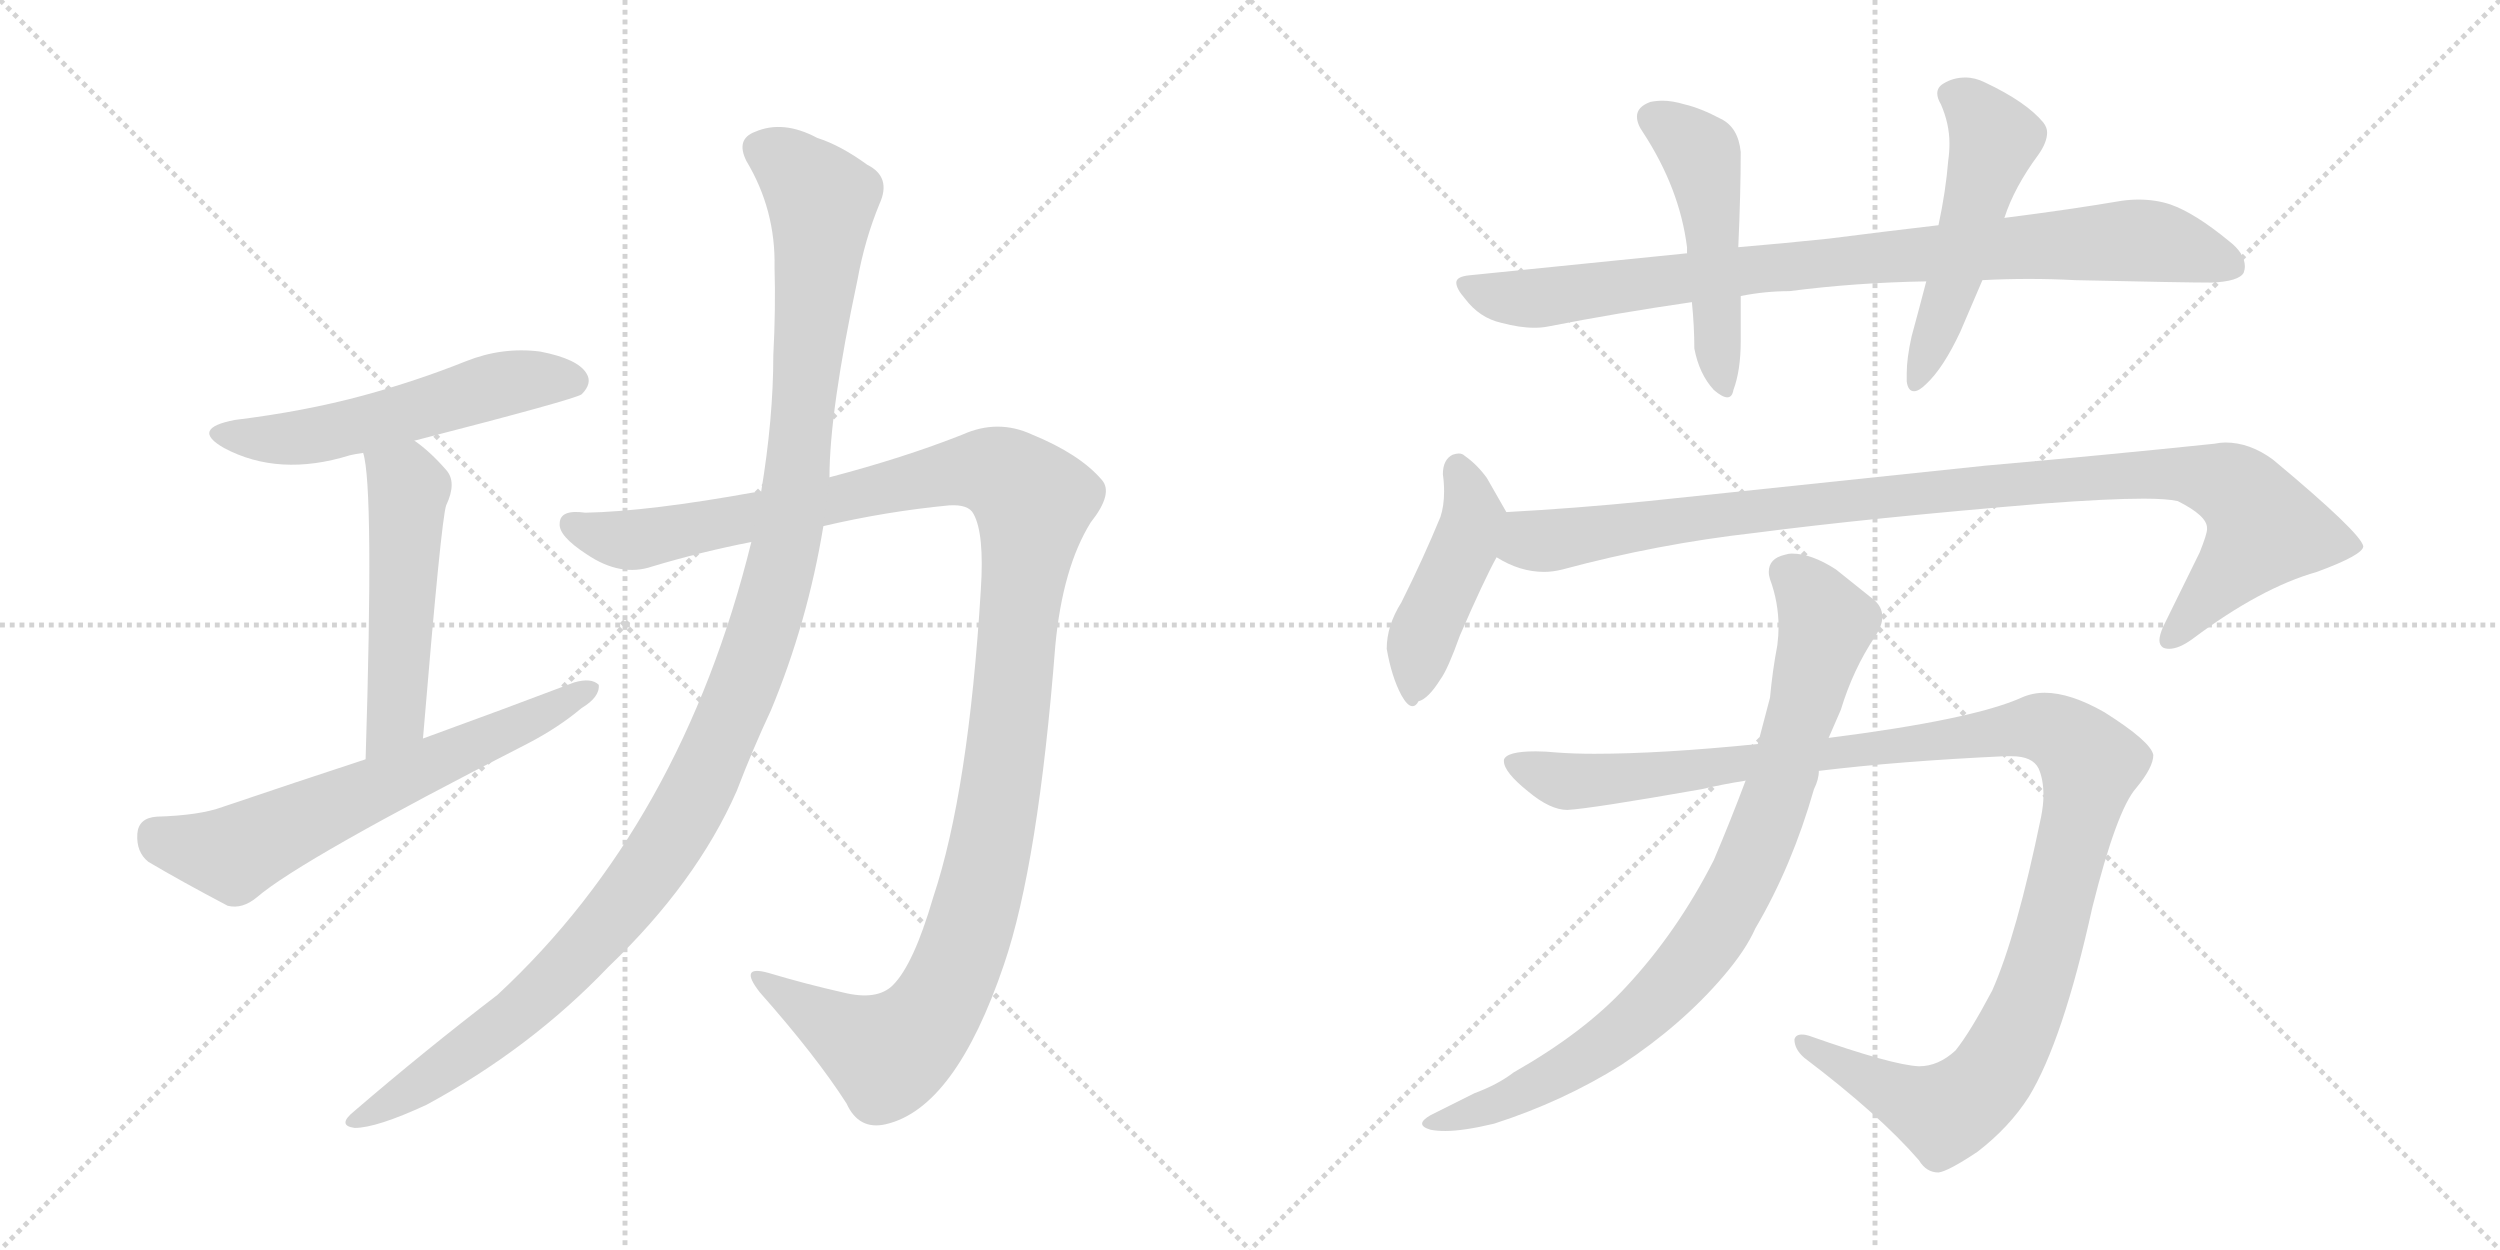 <svg version="1.1" viewBox="0 0 2048 1024" xmlns="http://www.w3.org/2000/svg">
  <g stroke="lightgray" stroke-dasharray="1,1" stroke-width="1" transform="scale(4, 4)">
    <line x1="0" y1="0" x2="256" y2="256"></line>
    <line x1="256" y1="0" x2="0" y2="256"></line>
    <line x1="128" y1="0" x2="128" y2="256"></line>
    <line x1="0" y1="128" x2="256" y2="128"></line>
    <line x1="256" y1="0" x2="512" y2="256"></line>
    <line x1="512" y1="0" x2="256" y2="256"></line>
    <line x1="384" y1="0" x2="384" y2="256"></line>
    <line x1="256" y1="128" x2="512" y2="128"></line>
  </g>
<g transform="scale(1, -1) translate(0, -850)">
   <style type="text/css">
    @keyframes keyframes0 {
      from {
       stroke: black;
       stroke-dashoffset: 549;
       stroke-width: 128;
       }
       64% {
       animation-timing-function: step-end;
       stroke: black;
       stroke-dashoffset: 0;
       stroke-width: 128;
       }
       to {
       stroke: black;
       stroke-width: 1024;
       }
       }
       #make-me-a-hanzi-animation-0 {
         animation: keyframes0 0.697s both;
         animation-delay: 0s;
         animation-timing-function: linear;
       }
    @keyframes keyframes1 {
      from {
       stroke: black;
       stroke-dashoffset: 516;
       stroke-width: 128;
       }
       63% {
       animation-timing-function: step-end;
       stroke: black;
       stroke-dashoffset: 0;
       stroke-width: 128;
       }
       to {
       stroke: black;
       stroke-width: 1024;
       }
       }
       #make-me-a-hanzi-animation-1 {
         animation: keyframes1 0.67s both;
         animation-delay: 0.697s;
         animation-timing-function: linear;
       }
    @keyframes keyframes2 {
      from {
       stroke: black;
       stroke-dashoffset: 644;
       stroke-width: 128;
       }
       68% {
       animation-timing-function: step-end;
       stroke: black;
       stroke-dashoffset: 0;
       stroke-width: 128;
       }
       to {
       stroke: black;
       stroke-width: 1024;
       }
       }
       #make-me-a-hanzi-animation-2 {
         animation: keyframes2 0.774s both;
         animation-delay: 1.367s;
         animation-timing-function: linear;
       }
    @keyframes keyframes3 {
      from {
       stroke: black;
       stroke-dashoffset: 1250;
       stroke-width: 128;
       }
       80% {
       animation-timing-function: step-end;
       stroke: black;
       stroke-dashoffset: 0;
       stroke-width: 128;
       }
       to {
       stroke: black;
       stroke-width: 1024;
       }
       }
       #make-me-a-hanzi-animation-3 {
         animation: keyframes3 1.267s both;
         animation-delay: 2.141s;
         animation-timing-function: linear;
       }
    @keyframes keyframes4 {
      from {
       stroke: black;
       stroke-dashoffset: 1213;
       stroke-width: 128;
       }
       80% {
       animation-timing-function: step-end;
       stroke: black;
       stroke-dashoffset: 0;
       stroke-width: 128;
       }
       to {
       stroke: black;
       stroke-width: 1024;
       }
       }
       #make-me-a-hanzi-animation-4 {
         animation: keyframes4 1.237s both;
         animation-delay: 3.408s;
         animation-timing-function: linear;
       }
    @keyframes keyframes5 {
      from {
       stroke: black;
       stroke-dashoffset: 890;
       stroke-width: 128;
       }
       74% {
       animation-timing-function: step-end;
       stroke: black;
       stroke-dashoffset: 0;
       stroke-width: 128;
       }
       to {
       stroke: black;
       stroke-width: 1024;
       }
       }
       #make-me-a-hanzi-animation-5 {
         animation: keyframes5 0.974s both;
         animation-delay: 4.645s;
         animation-timing-function: linear;
       }
    @keyframes keyframes6 {
      from {
       stroke: black;
       stroke-dashoffset: 497;
       stroke-width: 128;
       }
       62% {
       animation-timing-function: step-end;
       stroke: black;
       stroke-dashoffset: 0;
       stroke-width: 128;
       }
       to {
       stroke: black;
       stroke-width: 1024;
       }
       }
       #make-me-a-hanzi-animation-6 {
         animation: keyframes6 0.654s both;
         animation-delay: 5.619s;
         animation-timing-function: linear;
       }
    @keyframes keyframes7 {
      from {
       stroke: black;
       stroke-dashoffset: 517;
       stroke-width: 128;
       }
       63% {
       animation-timing-function: step-end;
       stroke: black;
       stroke-dashoffset: 0;
       stroke-width: 128;
       }
       to {
       stroke: black;
       stroke-width: 1024;
       }
       }
       #make-me-a-hanzi-animation-7 {
         animation: keyframes7 0.671s both;
         animation-delay: 6.274s;
         animation-timing-function: linear;
       }
    @keyframes keyframes8 {
      from {
       stroke: black;
       stroke-dashoffset: 458;
       stroke-width: 128;
       }
       60% {
       animation-timing-function: step-end;
       stroke: black;
       stroke-dashoffset: 0;
       stroke-width: 128;
       }
       to {
       stroke: black;
       stroke-width: 1024;
       }
       }
       #make-me-a-hanzi-animation-8 {
         animation: keyframes8 0.623s both;
         animation-delay: 6.945s;
         animation-timing-function: linear;
       }
    @keyframes keyframes9 {
      from {
       stroke: black;
       stroke-dashoffset: 1021;
       stroke-width: 128;
       }
       77% {
       animation-timing-function: step-end;
       stroke: black;
       stroke-dashoffset: 0;
       stroke-width: 128;
       }
       to {
       stroke: black;
       stroke-width: 1024;
       }
       }
       #make-me-a-hanzi-animation-9 {
         animation: keyframes9 1.081s both;
         animation-delay: 7.567s;
         animation-timing-function: linear;
       }
    @keyframes keyframes10 {
      from {
       stroke: black;
       stroke-dashoffset: 1197;
       stroke-width: 128;
       }
       80% {
       animation-timing-function: step-end;
       stroke: black;
       stroke-dashoffset: 0;
       stroke-width: 128;
       }
       to {
       stroke: black;
       stroke-width: 1024;
       }
       }
       #make-me-a-hanzi-animation-10 {
         animation: keyframes10 1.224s both;
         animation-delay: 8.648s;
         animation-timing-function: linear;
       }
    @keyframes keyframes11 {
      from {
       stroke: black;
       stroke-dashoffset: 867;
       stroke-width: 128;
       }
       74% {
       animation-timing-function: step-end;
       stroke: black;
       stroke-dashoffset: 0;
       stroke-width: 128;
       }
       to {
       stroke: black;
       stroke-width: 1024;
       }
       }
       #make-me-a-hanzi-animation-11 {
         animation: keyframes11 0.956s both;
         animation-delay: 9.872s;
         animation-timing-function: linear;
       }
</style>
<path d="M 339.5 489.0 Q 471.5 523.0 476.5 527.0 Q 485.5 536.0 480.5 544.0 Q 473.5 556.0 442.5 562.0 Q 411.5 566.0 381.5 554.0 Q 341.5 538.0 297.5 526.0 Q 249.5 513.0 192.5 506.0 Q 155.5 499.0 183.5 483.0 Q 228.5 459.0 286.5 477.0 Q 290.5 478.0 297.5 479.0 L 339.5 489.0 Z" fill="lightgray"></path> 
<path d="M 346.5 245.0 Q 361.5 425.0 365.5 436.0 Q 374.5 455.0 365.5 465.0 Q 352.5 480.0 339.5 489.0 C 315.5 507.0 291.5 508.0 297.5 479.0 Q 306.5 451.0 299.5 228.0 C 298.5 198.0 344.5 215.0 346.5 245.0 Z" fill="lightgray"></path> 
<path d="M 299.5 228.0 Q 241.5 209.0 182.5 189.0 Q 163.5 182.0 128.5 181.0 Q 113.5 180.0 112.5 167.0 Q 111.5 152.0 121.5 144.0 Q 148.5 128.0 186.5 108.0 Q 198.5 105.0 210.5 115.0 Q 246.5 146.0 432.5 241.0 Q 457.5 254.0 476.5 270.0 Q 491.5 279.0 490.5 289.0 Q 484.5 295.0 470.5 291.0 Q 412.5 269.0 346.5 245.0 L 299.5 228.0 Z" fill="lightgray"></path> 
<path d="M 674.5 419.0 Q 725.5 431.0 777.5 436.0 Q 793.5 437.0 797.5 429.0 Q 806.5 413.0 803.5 367.0 Q 793.5 202.0 764.5 115.0 Q 748.5 60.0 731.5 43.0 Q 718.5 30.0 690.5 37.0 Q 659.5 44.0 629.5 53.0 Q 604.5 60.0 622.5 37.0 Q 668.5 -15.0 693.5 -54.0 Q 703.5 -76.0 725.5 -71.0 Q 782.5 -58.0 822.5 60.0 Q 850.5 142.0 864.5 321.0 Q 870.5 385.0 893.5 422.0 Q 912.5 446.0 902.5 457.0 Q 884.5 478.0 845.5 494.0 Q 817.5 507.0 788.5 494.0 Q 740.5 475.0 679.5 459.0 L 623.5 447.0 Q 620.5 448.0 619.5 447.0 Q 531.5 431.0 479.5 430.0 Q 458.5 433.0 458.5 421.0 Q 457.5 411.0 480.5 396.0 Q 508.5 377.0 534.5 386.0 Q 574.5 398.0 615.5 406.0 L 674.5 419.0 Z" fill="lightgray"></path> 
<path d="M 615.5 406.0 Q 558.5 175.0 407.5 35.0 Q 347.5 -11.0 290.5 -60.0 Q 275.5 -72.0 290.5 -74.0 Q 308.5 -74.0 349.5 -55.0 Q 434.5 -9.0 498.5 58.0 Q 570.5 127.0 603.5 202.0 Q 616.5 236.0 631.5 268.0 Q 661.5 340.0 674.5 419.0 L 679.5 459.0 Q 679.5 513.0 702.5 621.0 Q 708.5 654.0 720.5 683.0 Q 730.5 705.0 710.5 715.0 Q 688.5 731.0 669.5 737.0 Q 641.5 752.0 618.5 742.0 Q 602.5 736.0 611.5 718.0 Q 635.5 678.0 634.5 631.0 Q 635.5 597.0 633.5 559.0 Q 633.5 507.0 623.5 447.0 L 615.5 406.0 Z" fill="lightgray"></path> 
<path d="M 1588.0 665.5 Q 1545.0 660.5 1498.0 654.5 Q 1460.0 650.5 1424.0 647.5 L 1382.0 642.5 L 1204.0 624.5 Q 1193.0 623.5 1193.0 618.5 Q 1193.0 613.5 1200.0 605.5 Q 1212.0 589.5 1230.0 585.5 Q 1245.0 581.5 1257.0 581.5 Q 1263.0 581.5 1268.0 582.5 Q 1324.0 593.5 1386.0 602.5 L 1426.0 607.5 Q 1446.0 611.5 1466.0 611.5 Q 1520.0 618.5 1578.0 619.5 L 1624.0 620.5 Q 1643.0 621.5 1662.0 621.5 Q 1681.0 621.5 1700.0 620.5 Q 1790.0 618.5 1812.0 618.5 Q 1834.0 619.5 1838.0 626.5 Q 1839.0 629.5 1839.0 631.5 Q 1839.0 642.5 1826.0 652.5 Q 1798.0 675.5 1778.0 682.5 Q 1766.0 686.5 1752.0 686.5 Q 1745.0 686.5 1738.0 685.5 Q 1697.0 678.5 1642.0 671.5 L 1588.0 665.5 Z" fill="lightgray"></path> 
<path d="M 1424.0 647.5 Q 1426.0 692.5 1426.0 725.5 Q 1424.0 745.5 1410.0 752.5 Q 1393.0 761.5 1380.0 764.5 Q 1370.0 767.5 1362.0 767.5 Q 1357.0 767.5 1352.0 766.5 Q 1341.0 762.5 1341.0 754.5 Q 1341.0 748.5 1346.0 741.5 Q 1376.0 695.5 1382.0 647.5 L 1382.0 642.5 L 1386.0 602.5 Q 1388.0 582.5 1388.0 564.5 Q 1392.0 543.5 1404.0 530.5 Q 1411.0 524.5 1415.0 524.5 Q 1419.0 524.5 1420.0 530.5 Q 1426.0 546.5 1426.0 570.5 L 1426.0 607.5 L 1424.0 647.5 Z" fill="lightgray"></path> 
<path d="M 1578.0 619.5 Q 1572.0 596.5 1566.0 574.5 Q 1562.0 556.5 1562.0 544.5 L 1562.0 537.5 Q 1563.0 529.5 1568.0 529.5 Q 1572.0 529.5 1578.0 535.5 Q 1592.0 548.5 1606.0 578.5 L 1624.0 620.5 L 1642.0 671.5 Q 1650.0 696.5 1670.0 723.5 Q 1677.0 733.5 1677.0 741.5 Q 1677.0 745.5 1674.0 749.5 Q 1660.0 766.5 1626.0 782.5 Q 1618.0 786.5 1610.0 786.5 Q 1600.0 786.5 1592.0 781.5 Q 1587.0 778.5 1587.0 773.5 Q 1587.0 769.5 1590.0 764.5 Q 1597.0 748.5 1597.0 732.5 Q 1597.0 725.5 1596.0 718.5 Q 1594.0 693.5 1588.0 665.5 L 1578.0 619.5 Z" fill="lightgray"></path> 
<path d="M 1148.0 356.5 Q 1136.0 337.5 1136.0 318.5 Q 1140.0 295.5 1148.0 280.5 Q 1153.0 271.5 1157.0 271.5 Q 1160.0 271.5 1162.0 275.5 Q 1170.0 277.5 1180.0 293.5 Q 1186.0 301.5 1196.0 329.5 Q 1216.0 375.5 1226.0 393.5 C 1240.0 419.5 1240.0 419.5 1234.0 430.5 L 1218.0 458.5 Q 1210.0 469.5 1200.0 476.5 Q 1198.0 478.5 1195.0 478.5 Q 1193.0 478.5 1190.0 477.5 Q 1182.0 473.5 1182.0 461.5 Q 1183.0 454.5 1183.0 447.5 Q 1183.0 435.5 1180.0 426.5 Q 1166.0 392.5 1148.0 356.5 Z" fill="lightgray"></path> 
<path d="M 1226.0 393.5 Q 1245.0 381.5 1265.0 381.5 Q 1272.0 381.5 1280.0 383.5 Q 1358.0 404.5 1438.0 413.5 Q 1530.0 425.5 1674.0 437.5 Q 1727.0 441.5 1756.0 441.5 Q 1775.0 441.5 1784.0 439.5 Q 1808.0 427.5 1808.0 417.5 L 1808.0 416.5 Q 1808.0 412.5 1802.0 397.5 L 1772.0 336.5 Q 1769.0 329.5 1769.0 325.5 Q 1769.0 321.5 1772.0 319.5 Q 1774.0 318.5 1777.0 318.5 Q 1785.0 318.5 1796.0 326.5 Q 1852.0 368.5 1898.0 381.5 Q 1936.0 395.5 1936.0 402.5 Q 1934.0 413.5 1862.0 473.5 Q 1843.0 487.5 1823.0 487.5 Q 1819.0 487.5 1814.0 486.5 Q 1728.0 477.5 1626.0 468.5 L 1350.0 439.5 Q 1290.0 433.5 1234.0 430.5 C 1204.0 428.5 1199.0 405.5 1226.0 393.5 Z" fill="lightgray"></path> 
<path d="M 1276.0 233.5 Q 1266.0 234.5 1258.0 234.5 Q 1234.0 234.5 1232.0 227.5 L 1232.0 226.5 Q 1232.0 217.5 1252.0 201.5 Q 1270.0 186.5 1284.0 186.5 Q 1303.0 187.5 1394.0 203.5 Q 1411.0 207.5 1430.0 210.5 L 1490.0 218.5 Q 1556.0 226.5 1642.0 230.5 L 1648.0 230.5 Q 1665.0 230.5 1670.0 220.5 Q 1674.0 211.5 1674.0 198.5 Q 1674.0 190.5 1672.0 180.5 Q 1652.0 83.5 1632.0 38.5 Q 1614.0 4.5 1602.0 -10.5 Q 1588.0 -23.5 1572.0 -23.5 Q 1550.0 -22.5 1482.0 1.5 Q 1479.0 2.5 1476.0 2.5 Q 1471.0 2.5 1470.0 -1.5 Q 1470.0 -9.5 1478.0 -16.5 Q 1540.0 -63.5 1572.0 -100.5 Q 1578.0 -110.5 1588.0 -110.5 Q 1596.0 -109.5 1620.0 -93.5 Q 1646.0 -73.5 1662.0 -48.5 Q 1690.0 -2.5 1714.0 106.5 Q 1734.0 186.5 1750.0 204.5 Q 1764.0 221.5 1764.0 231.5 Q 1762.0 242.5 1724.0 266.5 Q 1696.0 282.5 1675.0 282.5 Q 1665.0 282.5 1656.0 278.5 Q 1616.0 260.5 1498.0 245.5 L 1440.0 240.5 Q 1361.0 232.5 1306.0 232.5 Q 1290.0 232.5 1276.0 233.5 Z" fill="lightgray"></path> 
<path d="M 1430.0 210.5 Q 1418.0 178.5 1404.0 145.5 Q 1374.0 86.5 1332.0 41.5 Q 1298.0 4.5 1240.0 -28.5 Q 1227.0 -38.5 1208.0 -45.5 L 1172.0 -63.5 Q 1165.0 -67.5 1165.0 -70.5 Q 1165.0 -73.5 1172.0 -75.5 Q 1177.0 -76.5 1184.0 -76.5 Q 1199.0 -76.5 1224.0 -70.5 Q 1280.0 -52.5 1328.0 -22.5 Q 1378.0 10.5 1412.0 50.5 Q 1430.0 71.5 1438.0 89.5 Q 1468.0 140.5 1486.0 203.5 Q 1490.0 211.5 1490.0 218.5 L 1498.0 245.5 L 1508.0 268.5 Q 1518.0 301.5 1536.0 328.5 Q 1542.0 337.5 1542.0 344.5 Q 1542.0 353.5 1534.0 359.5 L 1504.0 383.5 Q 1484.0 396.5 1468.0 396.5 Q 1465.0 396.5 1462.0 395.5 Q 1449.0 392.5 1449.0 381.5 Q 1449.0 378.5 1450.0 375.5 Q 1457.0 356.5 1457.0 336.5 Q 1457.0 329.5 1456.0 321.5 Q 1452.0 300.5 1450.0 278.5 L 1440.0 240.5 L 1430.0 210.5 Z" fill="lightgray"></path> 
      <clipPath id="make-me-a-hanzi-clip-0">
      <path d="M 339.5 489.0 Q 471.5 523.0 476.5 527.0 Q 485.5 536.0 480.5 544.0 Q 473.5 556.0 442.5 562.0 Q 411.5 566.0 381.5 554.0 Q 341.5 538.0 297.5 526.0 Q 249.5 513.0 192.5 506.0 Q 155.5 499.0 183.5 483.0 Q 228.5 459.0 286.5 477.0 Q 290.5 478.0 297.5 479.0 L 339.5 489.0 Z" fill="lightgray"></path>
      </clipPath>
      <path clip-path="url(#make-me-a-hanzi-clip-0)" d="M 184.5 496.0 L 208.5 490.0 L 245.5 491.0 L 347.5 514.0 L 409.5 535.0 L 470.5 537.0 " fill="none" id="make-me-a-hanzi-animation-0" stroke-dasharray="421 842" stroke-linecap="round"></path>

      <clipPath id="make-me-a-hanzi-clip-1">
      <path d="M 346.5 245.0 Q 361.5 425.0 365.5 436.0 Q 374.5 455.0 365.5 465.0 Q 352.5 480.0 339.5 489.0 C 315.5 507.0 291.5 508.0 297.5 479.0 Q 306.5 451.0 299.5 228.0 C 298.5 198.0 344.5 215.0 346.5 245.0 Z" fill="lightgray"></path>
      </clipPath>
      <path clip-path="url(#make-me-a-hanzi-clip-1)" d="M 304.5 479.0 L 334.5 449.0 L 324.5 265.0 L 312.5 247.0 L 301.5 242.0 " fill="none" id="make-me-a-hanzi-animation-1" stroke-dasharray="388 776" stroke-linecap="round"></path>

      <clipPath id="make-me-a-hanzi-clip-2">
      <path d="M 299.5 228.0 Q 241.5 209.0 182.5 189.0 Q 163.5 182.0 128.5 181.0 Q 113.5 180.0 112.5 167.0 Q 111.5 152.0 121.5 144.0 Q 148.5 128.0 186.5 108.0 Q 198.5 105.0 210.5 115.0 Q 246.5 146.0 432.5 241.0 Q 457.5 254.0 476.5 270.0 Q 491.5 279.0 490.5 289.0 Q 484.5 295.0 470.5 291.0 Q 412.5 269.0 346.5 245.0 L 299.5 228.0 Z" fill="lightgray"></path>
      </clipPath>
      <path clip-path="url(#make-me-a-hanzi-clip-2)" d="M 127.5 166.0 L 165.5 153.0 L 195.5 153.0 L 414.5 249.0 L 484.5 286.0 " fill="none" id="make-me-a-hanzi-animation-2" stroke-dasharray="516 1032" stroke-linecap="round"></path>

      <clipPath id="make-me-a-hanzi-clip-3">
      <path d="M 674.5 419.0 Q 725.5 431.0 777.5 436.0 Q 793.5 437.0 797.5 429.0 Q 806.5 413.0 803.5 367.0 Q 793.5 202.0 764.5 115.0 Q 748.5 60.0 731.5 43.0 Q 718.5 30.0 690.5 37.0 Q 659.5 44.0 629.5 53.0 Q 604.5 60.0 622.5 37.0 Q 668.5 -15.0 693.5 -54.0 Q 703.5 -76.0 725.5 -71.0 Q 782.5 -58.0 822.5 60.0 Q 850.5 142.0 864.5 321.0 Q 870.5 385.0 893.5 422.0 Q 912.5 446.0 902.5 457.0 Q 884.5 478.0 845.5 494.0 Q 817.5 507.0 788.5 494.0 Q 740.5 475.0 679.5 459.0 L 623.5 447.0 Q 620.5 448.0 619.5 447.0 Q 531.5 431.0 479.5 430.0 Q 458.5 433.0 458.5 421.0 Q 457.5 411.0 480.5 396.0 Q 508.5 377.0 534.5 386.0 Q 574.5 398.0 615.5 406.0 L 674.5 419.0 Z" fill="lightgray"></path>
      </clipPath>
      <path clip-path="url(#make-me-a-hanzi-clip-3)" d="M 469.5 420.0 L 523.5 408.0 L 806.5 465.0 L 825.5 459.0 L 846.5 439.0 L 817.5 187.0 L 793.5 85.0 L 769.5 28.0 L 727.5 -14.0 L 622.5 46.0 " fill="none" id="make-me-a-hanzi-animation-3" stroke-dasharray="1122 2244" stroke-linecap="round"></path>

      <clipPath id="make-me-a-hanzi-clip-4">
      <path d="M 615.5 406.0 Q 558.5 175.0 407.5 35.0 Q 347.5 -11.0 290.5 -60.0 Q 275.5 -72.0 290.5 -74.0 Q 308.5 -74.0 349.5 -55.0 Q 434.5 -9.0 498.5 58.0 Q 570.5 127.0 603.5 202.0 Q 616.5 236.0 631.5 268.0 Q 661.5 340.0 674.5 419.0 L 679.5 459.0 Q 679.5 513.0 702.5 621.0 Q 708.5 654.0 720.5 683.0 Q 730.5 705.0 710.5 715.0 Q 688.5 731.0 669.5 737.0 Q 641.5 752.0 618.5 742.0 Q 602.5 736.0 611.5 718.0 Q 635.5 678.0 634.5 631.0 Q 635.5 597.0 633.5 559.0 Q 633.5 507.0 623.5 447.0 L 615.5 406.0 Z" fill="lightgray"></path>
      </clipPath>
      <path clip-path="url(#make-me-a-hanzi-clip-4)" d="M 622.5 728.0 L 643.5 718.0 L 673.5 686.0 L 646.5 416.0 L 608.5 286.0 L 548.5 162.0 L 484.5 80.0 L 422.5 18.0 L 334.5 -46.0 L 294.5 -67.0 " fill="none" id="make-me-a-hanzi-animation-4" stroke-dasharray="1085 2170" stroke-linecap="round"></path>

      <clipPath id="make-me-a-hanzi-clip-5">
      <path d="M 1588.0 665.5 Q 1545.0 660.5 1498.0 654.5 Q 1460.0 650.5 1424.0 647.5 L 1382.0 642.5 L 1204.0 624.5 Q 1193.0 623.5 1193.0 618.5 Q 1193.0 613.5 1200.0 605.5 Q 1212.0 589.5 1230.0 585.5 Q 1245.0 581.5 1257.0 581.5 Q 1263.0 581.5 1268.0 582.5 Q 1324.0 593.5 1386.0 602.5 L 1426.0 607.5 Q 1446.0 611.5 1466.0 611.5 Q 1520.0 618.5 1578.0 619.5 L 1624.0 620.5 Q 1643.0 621.5 1662.0 621.5 Q 1681.0 621.5 1700.0 620.5 Q 1790.0 618.5 1812.0 618.5 Q 1834.0 619.5 1838.0 626.5 Q 1839.0 629.5 1839.0 631.5 Q 1839.0 642.5 1826.0 652.5 Q 1798.0 675.5 1778.0 682.5 Q 1766.0 686.5 1752.0 686.5 Q 1745.0 686.5 1738.0 685.5 Q 1697.0 678.5 1642.0 671.5 L 1588.0 665.5 Z" fill="lightgray"></path>
      </clipPath>
      <path clip-path="url(#make-me-a-hanzi-clip-5)" d="M 1202.0 614.5 L 1231.0 606.5 L 1271.0 606.5 L 1433.0 629.5 L 1756.0 653.5 L 1829.0 630.5 " fill="none" id="make-me-a-hanzi-animation-5" stroke-dasharray="762 1524" stroke-linecap="round"></path>

      <clipPath id="make-me-a-hanzi-clip-6">
      <path d="M 1424.0 647.5 Q 1426.0 692.5 1426.0 725.5 Q 1424.0 745.5 1410.0 752.5 Q 1393.0 761.5 1380.0 764.5 Q 1370.0 767.5 1362.0 767.5 Q 1357.0 767.5 1352.0 766.5 Q 1341.0 762.5 1341.0 754.5 Q 1341.0 748.5 1346.0 741.5 Q 1376.0 695.5 1382.0 647.5 L 1382.0 642.5 L 1386.0 602.5 Q 1388.0 582.5 1388.0 564.5 Q 1392.0 543.5 1404.0 530.5 Q 1411.0 524.5 1415.0 524.5 Q 1419.0 524.5 1420.0 530.5 Q 1426.0 546.5 1426.0 570.5 L 1426.0 607.5 L 1424.0 647.5 Z" fill="lightgray"></path>
      </clipPath>
      <path clip-path="url(#make-me-a-hanzi-clip-6)" d="M 1354.0 753.5 L 1384.0 733.5 L 1395.0 718.5 L 1412.0 532.5 " fill="none" id="make-me-a-hanzi-animation-6" stroke-dasharray="369 738" stroke-linecap="round"></path>

      <clipPath id="make-me-a-hanzi-clip-7">
      <path d="M 1578.0 619.5 Q 1572.0 596.5 1566.0 574.5 Q 1562.0 556.5 1562.0 544.5 L 1562.0 537.5 Q 1563.0 529.5 1568.0 529.5 Q 1572.0 529.5 1578.0 535.5 Q 1592.0 548.5 1606.0 578.5 L 1624.0 620.5 L 1642.0 671.5 Q 1650.0 696.5 1670.0 723.5 Q 1677.0 733.5 1677.0 741.5 Q 1677.0 745.5 1674.0 749.5 Q 1660.0 766.5 1626.0 782.5 Q 1618.0 786.5 1610.0 786.5 Q 1600.0 786.5 1592.0 781.5 Q 1587.0 778.5 1587.0 773.5 Q 1587.0 769.5 1590.0 764.5 Q 1597.0 748.5 1597.0 732.5 Q 1597.0 725.5 1596.0 718.5 Q 1594.0 693.5 1588.0 665.5 L 1578.0 619.5 Z" fill="lightgray"></path>
      </clipPath>
      <path clip-path="url(#make-me-a-hanzi-clip-7)" d="M 1598.0 772.5 L 1614.0 763.5 L 1634.0 735.5 L 1570.0 537.5 " fill="none" id="make-me-a-hanzi-animation-7" stroke-dasharray="389 778" stroke-linecap="round"></path>

      <clipPath id="make-me-a-hanzi-clip-8">
      <path d="M 1148.0 356.5 Q 1136.0 337.5 1136.0 318.5 Q 1140.0 295.5 1148.0 280.5 Q 1153.0 271.5 1157.0 271.5 Q 1160.0 271.5 1162.0 275.5 Q 1170.0 277.5 1180.0 293.5 Q 1186.0 301.5 1196.0 329.5 Q 1216.0 375.5 1226.0 393.5 C 1240.0 419.5 1240.0 419.5 1234.0 430.5 L 1218.0 458.5 Q 1210.0 469.5 1200.0 476.5 Q 1198.0 478.5 1195.0 478.5 Q 1193.0 478.5 1190.0 477.5 Q 1182.0 473.5 1182.0 461.5 Q 1183.0 454.5 1183.0 447.5 Q 1183.0 435.5 1180.0 426.5 Q 1166.0 392.5 1148.0 356.5 Z" fill="lightgray"></path>
      </clipPath>
      <path clip-path="url(#make-me-a-hanzi-clip-8)" d="M 1194.0 469.5 L 1206.0 432.5 L 1205.0 417.5 L 1166.0 329.5 L 1155.0 278.5 " fill="none" id="make-me-a-hanzi-animation-8" stroke-dasharray="330 660" stroke-linecap="round"></path>

      <clipPath id="make-me-a-hanzi-clip-9">
      <path d="M 1226.0 393.5 Q 1245.0 381.5 1265.0 381.5 Q 1272.0 381.5 1280.0 383.5 Q 1358.0 404.5 1438.0 413.5 Q 1530.0 425.5 1674.0 437.5 Q 1727.0 441.5 1756.0 441.5 Q 1775.0 441.5 1784.0 439.5 Q 1808.0 427.5 1808.0 417.5 L 1808.0 416.5 Q 1808.0 412.5 1802.0 397.5 L 1772.0 336.5 Q 1769.0 329.5 1769.0 325.5 Q 1769.0 321.5 1772.0 319.5 Q 1774.0 318.5 1777.0 318.5 Q 1785.0 318.5 1796.0 326.5 Q 1852.0 368.5 1898.0 381.5 Q 1936.0 395.5 1936.0 402.5 Q 1934.0 413.5 1862.0 473.5 Q 1843.0 487.5 1823.0 487.5 Q 1819.0 487.5 1814.0 486.5 Q 1728.0 477.5 1626.0 468.5 L 1350.0 439.5 Q 1290.0 433.5 1234.0 430.5 C 1204.0 428.5 1199.0 405.5 1226.0 393.5 Z" fill="lightgray"></path>
      </clipPath>
      <path clip-path="url(#make-me-a-hanzi-clip-9)" d="M 1236.0 397.5 L 1257.0 407.5 L 1421.0 430.5 L 1653.0 454.5 L 1795.0 461.5 L 1831.0 450.5 L 1856.0 417.5 L 1776.0 325.5 " fill="none" id="make-me-a-hanzi-animation-9" stroke-dasharray="893 1786" stroke-linecap="round"></path>

      <clipPath id="make-me-a-hanzi-clip-10">
      <path d="M 1276.0 233.5 Q 1266.0 234.5 1258.0 234.5 Q 1234.0 234.5 1232.0 227.5 L 1232.0 226.5 Q 1232.0 217.5 1252.0 201.5 Q 1270.0 186.5 1284.0 186.5 Q 1303.0 187.5 1394.0 203.5 Q 1411.0 207.5 1430.0 210.5 L 1490.0 218.5 Q 1556.0 226.5 1642.0 230.5 L 1648.0 230.5 Q 1665.0 230.5 1670.0 220.5 Q 1674.0 211.5 1674.0 198.5 Q 1674.0 190.5 1672.0 180.5 Q 1652.0 83.5 1632.0 38.5 Q 1614.0 4.5 1602.0 -10.5 Q 1588.0 -23.5 1572.0 -23.5 Q 1550.0 -22.5 1482.0 1.5 Q 1479.0 2.5 1476.0 2.5 Q 1471.0 2.5 1470.0 -1.5 Q 1470.0 -9.5 1478.0 -16.5 Q 1540.0 -63.5 1572.0 -100.5 Q 1578.0 -110.5 1588.0 -110.5 Q 1596.0 -109.5 1620.0 -93.5 Q 1646.0 -73.5 1662.0 -48.5 Q 1690.0 -2.5 1714.0 106.5 Q 1734.0 186.5 1750.0 204.5 Q 1764.0 221.5 1764.0 231.5 Q 1762.0 242.5 1724.0 266.5 Q 1696.0 282.5 1675.0 282.5 Q 1665.0 282.5 1656.0 278.5 Q 1616.0 260.5 1498.0 245.5 L 1440.0 240.5 Q 1361.0 232.5 1306.0 232.5 Q 1290.0 232.5 1276.0 233.5 Z" fill="lightgray"></path>
      </clipPath>
      <path clip-path="url(#make-me-a-hanzi-clip-10)" d="M 1238.0 227.5 L 1293.0 209.5 L 1673.0 254.5 L 1701.0 238.5 L 1713.0 224.5 L 1685.0 103.5 L 1660.0 23.5 L 1629.0 -34.5 L 1593.0 -62.5 L 1476.0 -4.5 " fill="none" id="make-me-a-hanzi-animation-10" stroke-dasharray="1069 2138" stroke-linecap="round"></path>

      <clipPath id="make-me-a-hanzi-clip-11">
      <path d="M 1430.0 210.5 Q 1418.0 178.5 1404.0 145.5 Q 1374.0 86.5 1332.0 41.5 Q 1298.0 4.5 1240.0 -28.5 Q 1227.0 -38.5 1208.0 -45.5 L 1172.0 -63.5 Q 1165.0 -67.5 1165.0 -70.5 Q 1165.0 -73.5 1172.0 -75.5 Q 1177.0 -76.5 1184.0 -76.5 Q 1199.0 -76.5 1224.0 -70.5 Q 1280.0 -52.5 1328.0 -22.5 Q 1378.0 10.5 1412.0 50.5 Q 1430.0 71.5 1438.0 89.5 Q 1468.0 140.5 1486.0 203.5 Q 1490.0 211.5 1490.0 218.5 L 1498.0 245.5 L 1508.0 268.5 Q 1518.0 301.5 1536.0 328.5 Q 1542.0 337.5 1542.0 344.5 Q 1542.0 353.5 1534.0 359.5 L 1504.0 383.5 Q 1484.0 396.5 1468.0 396.5 Q 1465.0 396.5 1462.0 395.5 Q 1449.0 392.5 1449.0 381.5 Q 1449.0 378.5 1450.0 375.5 Q 1457.0 356.5 1457.0 336.5 Q 1457.0 329.5 1456.0 321.5 Q 1452.0 300.5 1450.0 278.5 L 1440.0 240.5 L 1430.0 210.5 Z" fill="lightgray"></path>
      </clipPath>
      <path clip-path="url(#make-me-a-hanzi-clip-11)" d="M 1463.0 381.5 L 1477.0 370.5 L 1496.0 339.5 L 1453.0 189.5 L 1404.0 86.5 L 1368.0 42.5 L 1311.0 -7.5 L 1239.0 -49.5 L 1171.0 -69.5 " fill="none" id="make-me-a-hanzi-animation-11" stroke-dasharray="739 1478" stroke-linecap="round"></path>

</g>
</svg>
